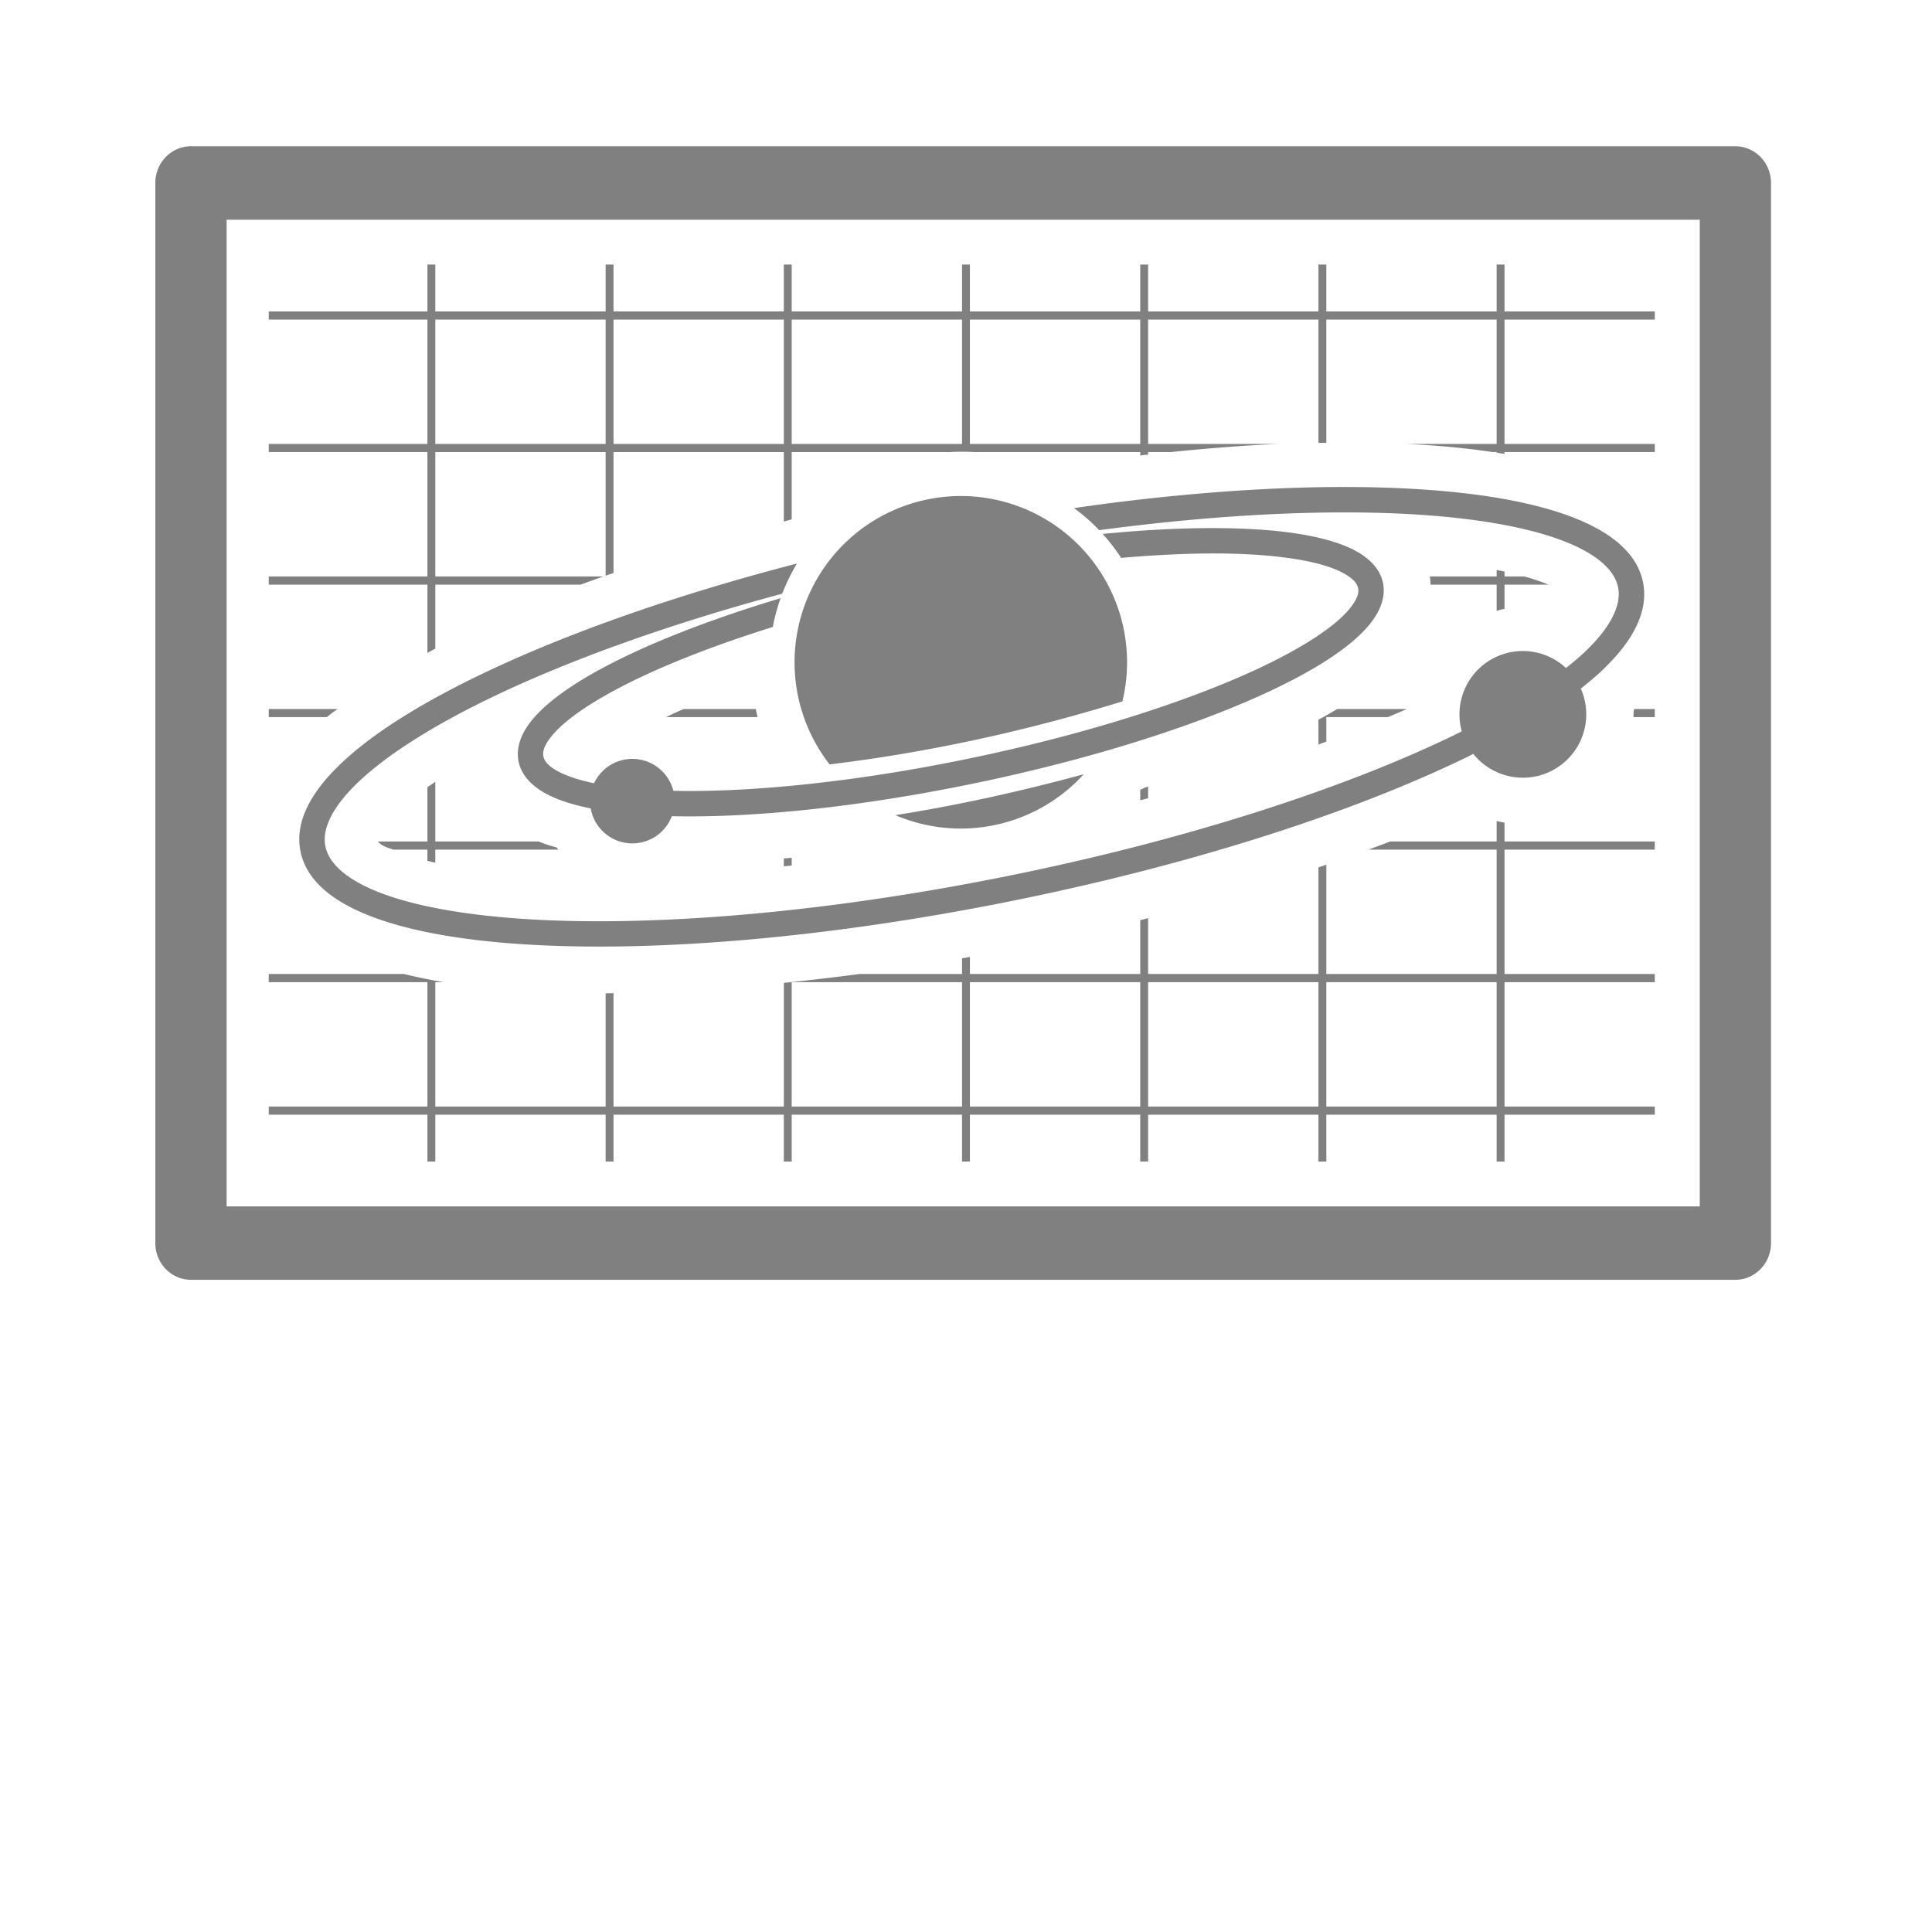 <?xml version="1.0" encoding="UTF-8" standalone="no"?>
<svg
   xmlns:dc="http://purl.org/dc/elements/1.1/"
   xmlns:cc="http://creativecommons.org/ns#"
   xmlns:rdf="http://www.w3.org/1999/02/22-rdf-syntax-ns#"
   xmlns:svg="http://www.w3.org/2000/svg"
   xmlns="http://www.w3.org/2000/svg"
   xmlns:sodipodi="http://sodipodi.sourceforge.net/DTD/sodipodi-0.dtd"
   xmlns:inkscape="http://www.inkscape.org/namespaces/inkscape"
   width="256"
   height="256"
   viewBox="0 0 67.733 67.733"
   version="1.1"
   id="svg8"
   inkscape:version="1.0.1 (3bc2e813f5, 2020-09-07)"
   sodipodi:docname="system-map.svg"
   inkscape:export-filename="C:\Users\keath\Workspace\KMX\elite-streamdeck-icons\system-map.png"
   inkscape:export-xdpi="96"
   inkscape:export-ydpi="96">
  <defs
     id="defs2" />
  <sodipodi:namedview
     id="base"
     pagecolor="#000000"
     bordercolor="#666666"
     borderopacity="1.0"
     inkscape:pageopacity="0"
     inkscape:pageshadow="2"
     inkscape:zoom="5.6"
     inkscape:cx="100.44789"
     inkscape:cy="127.2539"
     inkscape:document-units="px"
     inkscape:current-layer="layer2"
     showgrid="true"
     units="px"
     inkscape:snap-grids="true"
     objecttolerance="10"
     guidetolerance="10"
     inkscape:window-width="3840"
     inkscape:window-height="2066"
     inkscape:window-x="3829"
     inkscape:window-y="-11"
     inkscape:window-maximized="1"
     inkscape:document-rotation="0"
     showguides="true">
    <inkscape:grid
       type="xygrid"
       id="grid4623" />
    <sodipodi:guide
       position="-3.969,62.442"
       orientation="0,256"
       id="guide3351" />
    <sodipodi:guide
       position="62.177,70.379"
       orientation="256,0"
       id="guide3353" />
    <sodipodi:guide
       position="-2.646,22.754"
       orientation="0,-256"
       id="guide3355" />
    <sodipodi:guide
       position="5.292,70.379"
       orientation="-256,0"
       id="guide3357" />
    <sodipodi:guide
       position="0,67.733"
       orientation="0,256"
       id="guide3359" />
    <sodipodi:guide
       position="67.733,67.733"
       orientation="256,0"
       id="guide3361" />
    <sodipodi:guide
       position="67.733,0"
       orientation="0,-256"
       id="guide3363" />
    <sodipodi:guide
       position="0,0"
       orientation="-256,0"
       id="guide3365" />
    <sodipodi:guide
       position="0,67.733"
       orientation="0,256"
       id="guide3367" />
    <sodipodi:guide
       position="67.733,67.733"
       orientation="256,0"
       id="guide3369" />
    <sodipodi:guide
       position="67.733,0"
       orientation="0,-256"
       id="guide3371" />
    <sodipodi:guide
       position="0,0"
       orientation="-256,0"
       id="guide3373" />
    <sodipodi:guide
       position="0,67.733"
       orientation="0,256"
       id="guide3375" />
    <sodipodi:guide
       position="67.733,67.733"
       orientation="256,0"
       id="guide3377" />
    <sodipodi:guide
       position="67.733,0"
       orientation="0,-256"
       id="guide3379" />
    <sodipodi:guide
       position="0,0"
       orientation="-256,0"
       id="guide3381" />
  </sodipodi:namedview>
  <g
     inkscape:groupmode="layer"
     id="layer2"
     inkscape:label="Icon">
    <path
       id="path903"
       style="color:#000000;font-style:normal;font-variant:normal;font-weight:normal;font-stretch:normal;font-size:medium;line-height:normal;font-family:sans-serif;font-variant-ligatures:normal;font-variant-position:normal;font-variant-caps:normal;font-variant-numeric:normal;font-variant-alternates:normal;font-variant-east-asian:normal;font-feature-settings:normal;font-variation-settings:normal;text-indent:0;text-align:start;text-decoration:none;text-decoration-line:none;text-decoration-style:solid;text-decoration-color:#000000;letter-spacing:normal;word-spacing:normal;text-transform:none;writing-mode:lr-tb;direction:ltr;text-orientation:mixed;dominant-baseline:auto;baseline-shift:baseline;text-anchor:start;white-space:normal;shape-padding:0;shape-margin:0;inline-size:0;clip-rule:nonzero;display:inline;overflow:visible;visibility:visible;opacity:1;isolation:auto;mix-blend-mode:normal;color-interpolation:sRGB;color-interpolation-filters:linearRGB;solid-color:#000000;solid-opacity:1;vector-effect:none;fill:#808080;fill-opacity:1;fill-rule:nonzero;stroke:none;stroke-width:9.569;stroke-linecap:round;stroke-linejoin:round;stroke-miterlimit:4;stroke-dasharray:none;stroke-dashoffset:0;stroke-opacity:1;color-rendering:auto;image-rendering:auto;shape-rendering:auto;text-rendering:auto;enable-background:accumulate;stop-color:#000000;stop-opacity:1"
       d="m 25.258,19.35 a 4.716,4.855 0 0 0 -4.709,4.859 V 164.461 a 4.716,4.855 0 0 0 4.709,4.852 H 229.58 a 4.716,4.855 0 0 0 4.719,-4.852 V 24.209 a 4.716,4.855 0 0 0 -4.719,-4.859 z m 4.719,9.719 H 224.871 V 159.604 H 29.977 Z M 56.547,35 v 6.205 H 35.553 v 1.074 H 56.547 V 58.732 H 35.553 v 1.074 H 56.547 V 76.262 H 35.553 V 77.344 H 56.547 V 86.375 c 0.347,-0.188 0.694,-0.377 1.043,-0.562 v -8.469 h 19.23 c 1,-0.368 2.003,-0.729 3.01,-1.082 H 57.59 V 59.807 h 22.531 v 16.354 c 0.348,-0.121 0.696,-0.242 1.045,-0.361 V 59.807 h 22.531 v 9.189 c 0.348,-0.095 0.695,-0.192 1.043,-0.287 V 59.807 H 125.75 c 1.052,-0.064 2.105,-0.054 3.156,0 h 21.943 v 0.447 c 0.348,-0.039 0.695,-0.077 1.043,-0.115 v -0.332 h 2.998 c 4.734,-0.481 9.475,-0.868 14.229,-1.074 H 151.893 V 42.279 h 22.531 v 16.312 c 0.348,-0.004 0.697,-7.25e-4 1.045,-0.004 V 42.279 H 198 v 16.453 h -11.979 c 3.832,0.174 7.651,0.508 11.445,1.074 H 198 v 0.084 c 0.348,0.054 0.696,0.106 1.043,0.164 v -0.248 h 19.879 V 58.732 H 199.043 V 42.279 h 19.879 V 41.205 H 199.043 V 35 H 198 v 6.205 H 175.469 V 35 h -1.045 v 6.205 H 151.893 V 35 h -1.043 v 6.205 h -22.533 V 35 h -1.043 v 6.205 H 104.74 V 35 h -1.043 v 6.205 H 81.166 V 35 h -1.045 v 6.205 H 57.59 V 35 Z m 1.043,7.279 h 22.531 v 16.453 h -22.531 z m 23.576,0 H 103.697 V 58.732 H 81.166 Z m 23.574,0 h 22.533 v 16.453 h -22.533 z m 23.576,0 h 22.533 v 16.453 h -22.533 z M 198,75.41 v 0.852 h -8.834 c 0.046,0.357 0.08,0.718 0.094,1.082 H 198 v 3.471 c 0.345,-0.103 0.692,-0.19 1.043,-0.268 V 77.344 h 5.836 c -1.053,-0.422 -2.133,-0.772 -3.225,-1.082 h -2.611 V 75.611 C 198.697,75.538 198.348,75.476 198,75.41 Z M 35.553,93.799 v 1.074 h 7.68 c 0.233,-0.187 0.466,-0.378 0.701,-0.557 0.243,-0.178 0.494,-0.342 0.738,-0.518 z m 54.9,0 c -0.794,0.339 -1.575,0.704 -2.355,1.074 h 12.131 c -0.093,-0.356 -0.168,-0.715 -0.248,-1.074 z m 86.459,0 c -0.817,0.492 -1.647,0.961 -2.488,1.414 v 3.285 c 0.349,-0.129 0.697,-0.262 1.045,-0.393 v -3.232 h 8.146 c 0.839,-0.352 1.674,-0.712 2.508,-1.074 z m 39.277,0 c -0.072,0.337 -0.093,0.701 -0.09,1.074 h 2.822 V 93.799 Z M 57.59,103.439 c -0.35,0.232 -0.698,0.464 -1.043,0.703 v 7.184 h -6.557 c 0.333,0.39 0.872,0.712 1.58,0.902 0.146,0.061 0.295,0.113 0.441,0.172 h 4.535 v 1.48 c 0.347,0.09 0.694,0.176 1.043,0.258 v -1.738 H 73.875 c -0.093,-0.1 -0.181,-0.213 -0.277,-0.307 -0.792,-0.192 -1.575,-0.454 -2.34,-0.768 H 57.59 Z m 94.303,0.604 c -0.358,0.129 -0.703,0.277 -1.043,0.436 v 1.395 c 0.347,-0.09 0.696,-0.176 1.043,-0.268 z M 198,108.607 v 2.719 h -14.082 c -0.953,0.362 -1.905,0.722 -2.861,1.074 H 198 v 16.455 h -22.531 v -14.459 c -0.348,0.12 -0.697,0.237 -1.045,0.355 v 14.104 h -22.531 v -7.385 c -0.348,0.089 -0.695,0.179 -1.043,0.268 v 7.117 h -22.533 v -2.256 c -0.348,0.062 -0.695,0.125 -1.043,0.186 v 2.07 h -13.549 c -3.337,0.441 -6.68,0.833 -10.027,1.174 v 16.363 H 81.166 v -14.998 c -0.348,0.006 -0.697,0.011 -1.045,0.016 v 14.982 H 57.59 V 129.938 h 1.113 c -1.77,-0.303 -3.531,-0.663 -5.285,-1.082 H 35.553 v 1.082 h 20.994 v 16.455 H 35.553 v 1.074 h 20.994 v 6.203 h 1.043 v -6.203 h 22.531 v 6.203 h 1.045 v -6.203 h 22.531 v 6.203 h 1.043 v -6.203 h 22.533 v 6.203 h 1.043 v -6.203 h 22.533 v 6.203 h 1.043 v -6.203 h 22.531 v 6.203 h 1.045 V 147.467 H 198 v 6.203 h 1.043 v -6.203 h 19.879 v -1.074 H 199.043 V 129.938 h 19.879 v -1.082 h -19.879 v -16.455 h 19.879 v -1.074 h -19.879 v -2.494 c -0.35,-0.06 -0.698,-0.136 -1.043,-0.225 z m -93.26,4.871 c -0.348,0.034 -0.695,0.063 -1.043,0.096 v 1.049 c 0.348,-0.039 0.695,-0.085 1.043,-0.125 z m 0,16.459 h 22.533 v 16.455 h -22.533 z m 23.576,0 h 22.533 v 16.455 h -22.533 z m 23.576,0 h 22.531 v 16.455 h -22.531 z m 23.576,0 H 198 v 16.455 h -22.531 z"
       transform="scale(0.265)" />
    <g
       id="g4686"
       style="opacity:1" />
    <path
       id="path1135"
       style="color:#000000;font-style:normal;font-variant:normal;font-weight:normal;font-stretch:normal;font-size:medium;line-height:normal;font-family:sans-serif;font-variant-ligatures:normal;font-variant-position:normal;font-variant-caps:normal;font-variant-numeric:normal;font-variant-alternates:normal;font-variant-east-asian:normal;font-feature-settings:normal;font-variation-settings:normal;text-indent:0;text-align:start;text-decoration:none;text-decoration-line:none;text-decoration-style:solid;text-decoration-color:#000000;letter-spacing:normal;word-spacing:normal;text-transform:none;writing-mode:lr-tb;direction:ltr;text-orientation:mixed;dominant-baseline:auto;baseline-shift:baseline;text-anchor:start;white-space:normal;shape-padding:0;shape-margin:0;inline-size:0;clip-rule:nonzero;display:inline;overflow:visible;visibility:visible;isolation:auto;mix-blend-mode:normal;color-interpolation:sRGB;color-interpolation-filters:linearRGB;solid-color:#000000;solid-opacity:1;vector-effect:none;fill:#808080;fill-opacity:1;fill-rule:nonzero;stroke:none;stroke-width:0.794;stroke-linecap:square;stroke-linejoin:miter;stroke-miterlimit:4;stroke-dasharray:none;stroke-dashoffset:0;stroke-opacity:1;paint-order:markers fill stroke;color-rendering:auto;image-rendering:auto;shape-rendering:auto;text-rendering:auto;enable-background:accumulate;stop-color:#000000"
       d="m 32.914,17.442 a 5.829,5.829 0 0 0 -5.007,6.548 5.829,5.829 0 0 0 1.177,2.809 c 3.498,-0.423 6.938,-1.183 10.266,-2.209 a 5.829,5.829 0 0 0 0.112,-2.141 5.829,5.829 0 0 0 -6.548,-5.008 z m 5.695,0.238 c -0.315,0.041 -0.635,0.088 -0.955,0.133 a 6.708,6.708 82.408 0 1 0.883,0.775 c 0.063,-0.008 0.126,-0.018 0.189,-0.026 4.092,-0.536 7.805,-0.706 10.792,-0.532 2.172,0.127 3.959,0.438 5.205,0.902 1.246,0.464 1.883,1.05 2.005,1.66 0.122,0.609 -0.24,1.398 -1.211,2.305 -0.184,0.172 -0.393,0.346 -0.616,0.522 a 2.222,2.222 0 0 0 -1.806,-0.576 2.222,2.222 0 0 0 -1.909,2.496 2.222,2.222 0 0 0 0.062,0.301 c -0.063,0.031 -0.123,0.063 -0.187,0.094 -3.911,1.907 -9.523,3.734 -15.87,5.005 -6.347,1.271 -12.231,1.747 -16.574,1.493 -2.172,-0.127 -3.96,-0.438 -5.205,-0.902 -1.246,-0.464 -1.883,-1.052 -2.005,-1.661 -0.122,-0.609 0.24,-1.395 1.211,-2.303 0.971,-0.908 2.501,-1.885 4.456,-2.838 2.73,-1.331 6.29,-2.623 10.35,-3.714 a 6.708,6.708 82.408 0 1 0.516,-1.057 c -4.411,1.142 -8.287,2.527 -11.255,3.973 -2.005,0.978 -3.597,1.978 -4.674,2.985 -1.077,1.007 -1.689,2.069 -1.477,3.128 0.212,1.059 1.186,1.804 2.567,2.318 1.381,0.514 3.237,0.827 5.464,0.957 4.454,0.26 10.392,-0.226 16.801,-1.51 6.409,-1.284 12.076,-3.122 16.086,-5.077 0.069,-0.033 0.133,-0.068 0.201,-0.101 a 2.222,2.222 0 0 0 2.03,0.816 2.222,2.222 0 0 0 1.909,-2.496 2.222,2.222 0 0 0 -0.172,-0.609 c 0.253,-0.199 0.493,-0.399 0.706,-0.598 1.077,-1.007 1.688,-2.069 1.476,-3.128 -0.212,-1.059 -1.186,-1.804 -2.567,-2.318 -1.381,-0.514 -3.236,-0.826 -5.463,-0.956 -3.062,-0.179 -6.825,-0.005 -10.961,0.538 z m 0.051,1.041 a 6.708,6.708 82.408 0 1 0.646,0.838 c 1.44,-0.125 2.769,-0.178 3.914,-0.147 1.371,0.037 2.497,0.189 3.262,0.429 0.382,0.12 0.671,0.264 0.854,0.404 0.183,0.14 0.254,0.258 0.277,0.372 0.024,0.114 0.006,0.251 -0.107,0.452 -0.113,0.201 -0.321,0.446 -0.624,0.708 -0.607,0.523 -1.58,1.109 -2.824,1.687 -2.488,1.156 -6.063,2.298 -10.099,3.132 -3.96,0.819 -7.625,1.187 -10.353,1.129 a 1.481,1.481 0 0 0 -1.632,-1.107 1.481,1.481 0 0 0 -1.146,0.841 c -0.237,-0.049 -0.452,-0.104 -0.645,-0.164 -0.382,-0.12 -0.673,-0.262 -0.856,-0.401 -0.183,-0.14 -0.253,-0.26 -0.276,-0.374 -0.024,-0.114 -0.007,-0.25 0.106,-0.451 0.113,-0.201 0.322,-0.448 0.626,-0.71 0.607,-0.523 1.581,-1.109 2.825,-1.687 1.248,-0.58 2.77,-1.156 4.486,-1.691 a 6.708,6.708 82.408 0 1 0.272,-1.009 c -1.961,0.589 -3.709,1.235 -5.132,1.896 -1.29,0.599 -2.319,1.206 -3.03,1.819 -0.356,0.307 -0.634,0.615 -0.82,0.946 -0.186,0.331 -0.279,0.703 -0.204,1.067 0.075,0.364 0.308,0.668 0.61,0.899 0.302,0.23 0.68,0.403 1.128,0.544 0.243,0.076 0.508,0.142 0.792,0.2 a 1.481,1.481 0 0 0 1.655,1.212 1.481,1.481 0 0 0 1.188,-0.94 c 2.828,0.063 6.555,-0.314 10.585,-1.147 4.092,-0.846 7.714,-1.999 10.294,-3.197 1.29,-0.599 2.318,-1.207 3.03,-1.821 0.356,-0.307 0.633,-0.616 0.82,-0.947 0.186,-0.331 0.28,-0.703 0.204,-1.067 -0.075,-0.364 -0.308,-0.668 -0.61,-0.899 -0.302,-0.23 -0.68,-0.403 -1.128,-0.544 -0.896,-0.281 -2.081,-0.43 -3.502,-0.469 -1.341,-0.037 -2.891,0.028 -4.584,0.195 z M 37.995,27.143 c -2.173,0.592 -4.378,1.082 -6.604,1.435 a 5.829,5.829 0 0 0 3.063,0.419 5.829,5.829 0 0 0 3.541,-1.854 z" />
  </g>
</svg>
